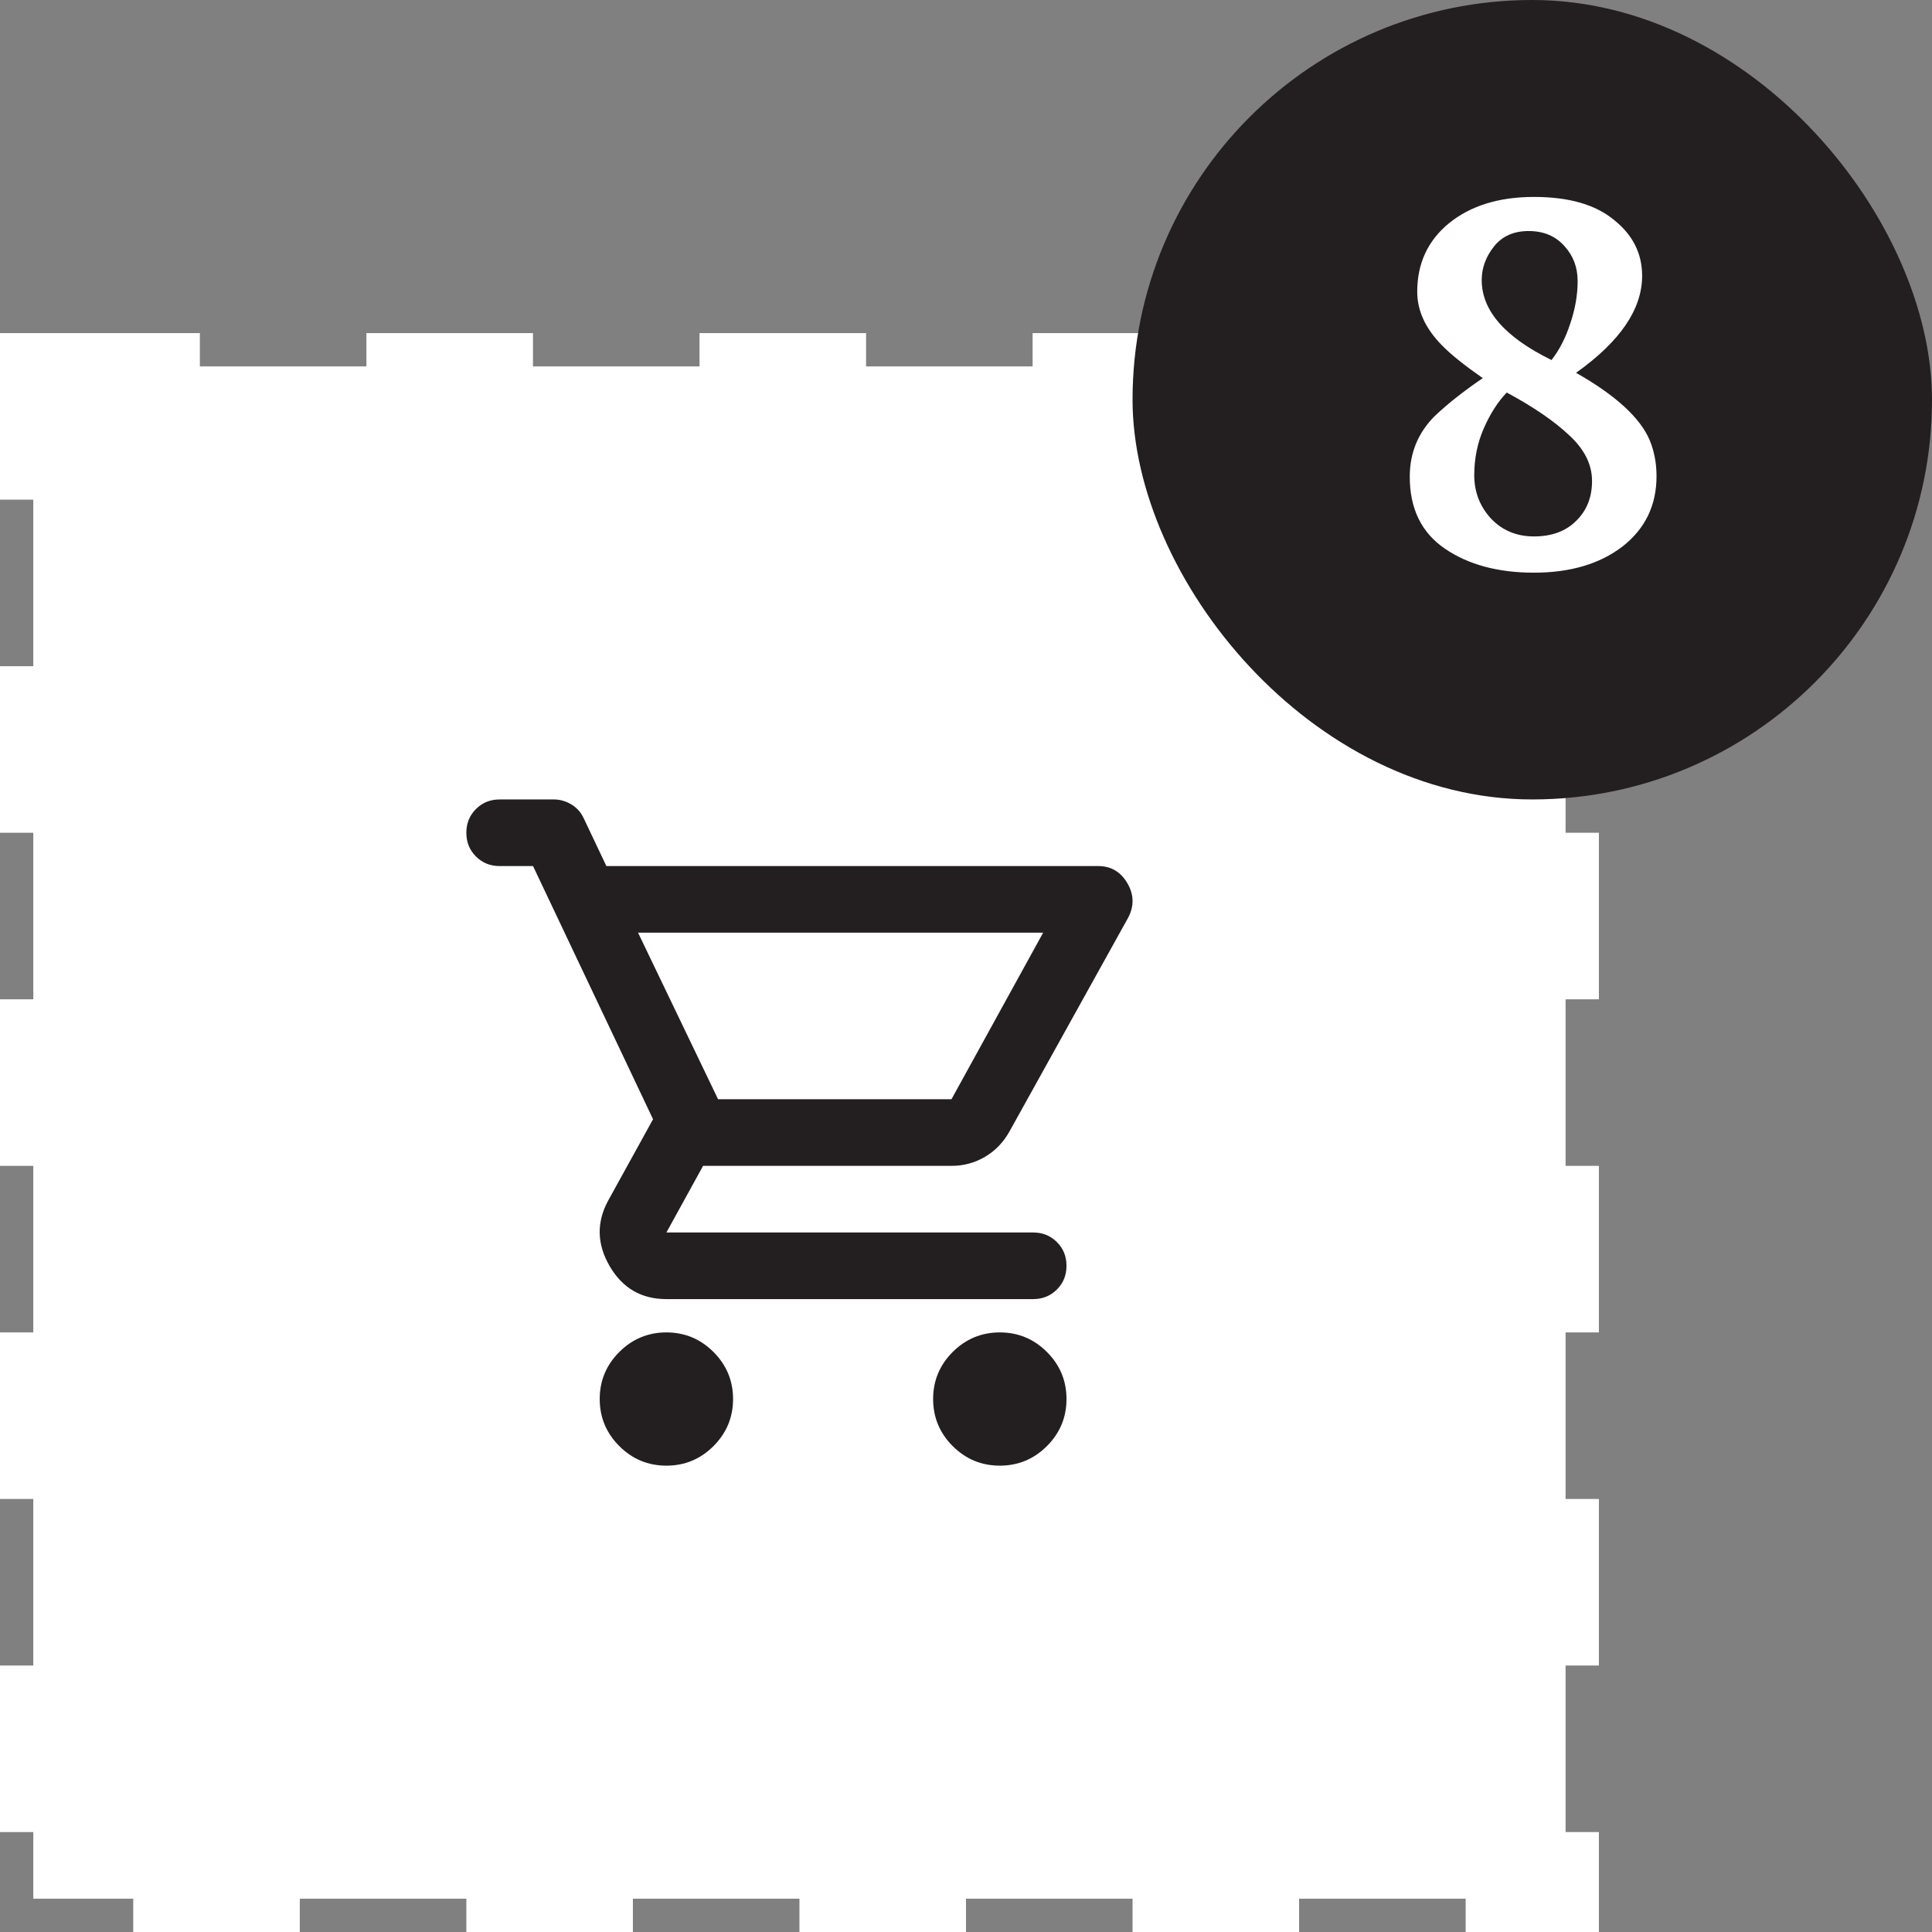 <svg width="58" height="58" viewBox="0 0 58 58" fill="none" xmlns="http://www.w3.org/2000/svg">
<rect x="0" y="0" width="58" height="58" fill="#808080" stroke="none"/>
<rect x="1" y="11" width="46" height="46" fill="white"/>
<rect x="1" y="11" width="46" height="46" stroke="white" stroke-width="2" stroke-dasharray="5 5"/>
<path d="M20.006 44C19.455 44 18.984 43.804 18.592 43.413C18.2 43.021 18.004 42.55 18.004 42C18.004 41.45 18.2 40.979 18.592 40.587C18.984 40.196 19.455 40 20.006 40C20.556 40 21.027 40.196 21.419 40.587C21.811 40.979 22.007 41.45 22.007 42C22.007 42.55 21.811 43.021 21.419 43.413C21.027 43.804 20.556 44 20.006 44ZM30.015 44C29.464 44 28.993 43.804 28.601 43.413C28.209 43.021 28.013 42.55 28.013 42C28.013 41.45 28.209 40.979 28.601 40.587C28.993 40.196 29.464 40 30.015 40C30.565 40 31.037 40.196 31.429 40.587C31.821 40.979 32.017 41.45 32.017 42C32.017 42.55 31.821 43.021 31.429 43.413C31.037 43.804 30.565 44 30.015 44ZM19.155 28L21.557 33H28.564L31.316 28H19.155ZM18.204 26H32.968C33.351 26 33.643 26.171 33.843 26.512C34.044 26.854 34.052 27.2 33.868 27.55L30.315 33.95C30.132 34.283 29.886 34.542 29.577 34.725C29.268 34.908 28.93 35 28.564 35H21.107L20.006 37H31.016C31.299 37 31.537 37.096 31.729 37.288C31.921 37.479 32.017 37.717 32.017 38C32.017 38.283 31.921 38.521 31.729 38.712C31.537 38.904 31.299 39 31.016 39H20.006C19.255 39 18.688 38.671 18.304 38.013C17.92 37.354 17.904 36.7 18.254 36.05L19.605 33.6L16.002 26H15.001C14.717 26 14.48 25.904 14.288 25.712C14.096 25.521 14 25.283 14 25C14 24.717 14.096 24.479 14.288 24.288C14.48 24.096 14.717 24 15.001 24H16.627C16.811 24 16.986 24.05 17.153 24.15C17.32 24.25 17.445 24.392 17.528 24.575L18.204 26Z" fill="#231F20"/>
<g clip-path="url(#clip0_0_139)">
<rect x="34" width="24" height="24" rx="12" fill="#231F20"/>
<path d="M42.322 14.312C42.322 13.597 42.572 12.989 43.074 12.488C43.468 12.115 43.949 11.736 44.514 11.352C43.949 10.957 43.538 10.627 43.282 10.36C42.791 9.859 42.546 9.325 42.546 8.76C42.546 7.907 42.866 7.219 43.506 6.696C44.157 6.173 45.005 5.912 46.05 5.912C47.095 5.912 47.895 6.141 48.45 6.6C49.015 7.048 49.298 7.608 49.298 8.28C49.298 9.283 48.636 10.253 47.314 11.192C48.498 11.864 49.234 12.536 49.522 13.208C49.66 13.539 49.73 13.901 49.73 14.296C49.73 15.171 49.389 15.875 48.706 16.408C48.023 16.931 47.138 17.192 46.05 17.192C44.972 17.192 44.082 16.952 43.378 16.472C42.674 15.992 42.322 15.272 42.322 14.312ZM46.05 16.104C46.583 16.104 47.005 15.949 47.314 15.64C47.634 15.331 47.794 14.931 47.794 14.44C47.794 13.949 47.57 13.496 47.122 13.08C46.674 12.653 46.044 12.221 45.234 11.784C44.967 12.061 44.738 12.419 44.546 12.856C44.354 13.293 44.258 13.763 44.258 14.264C44.258 14.765 44.423 15.197 44.754 15.56C45.095 15.923 45.527 16.104 46.05 16.104ZM44.482 8.408C44.482 9.325 45.181 10.125 46.578 10.808C46.812 10.509 46.999 10.147 47.138 9.72C47.287 9.283 47.362 8.856 47.362 8.44C47.362 8.024 47.228 7.672 46.962 7.384C46.695 7.085 46.338 6.936 45.89 6.936C45.442 6.936 45.095 7.091 44.85 7.4C44.605 7.709 44.482 8.045 44.482 8.408Z" fill="white"/>
</g>
<defs>
<clipPath id="clip0_0_139">
<rect x="34" width="24" height="24" rx="12" fill="white"/>
</clipPath>
</defs>
</svg>
